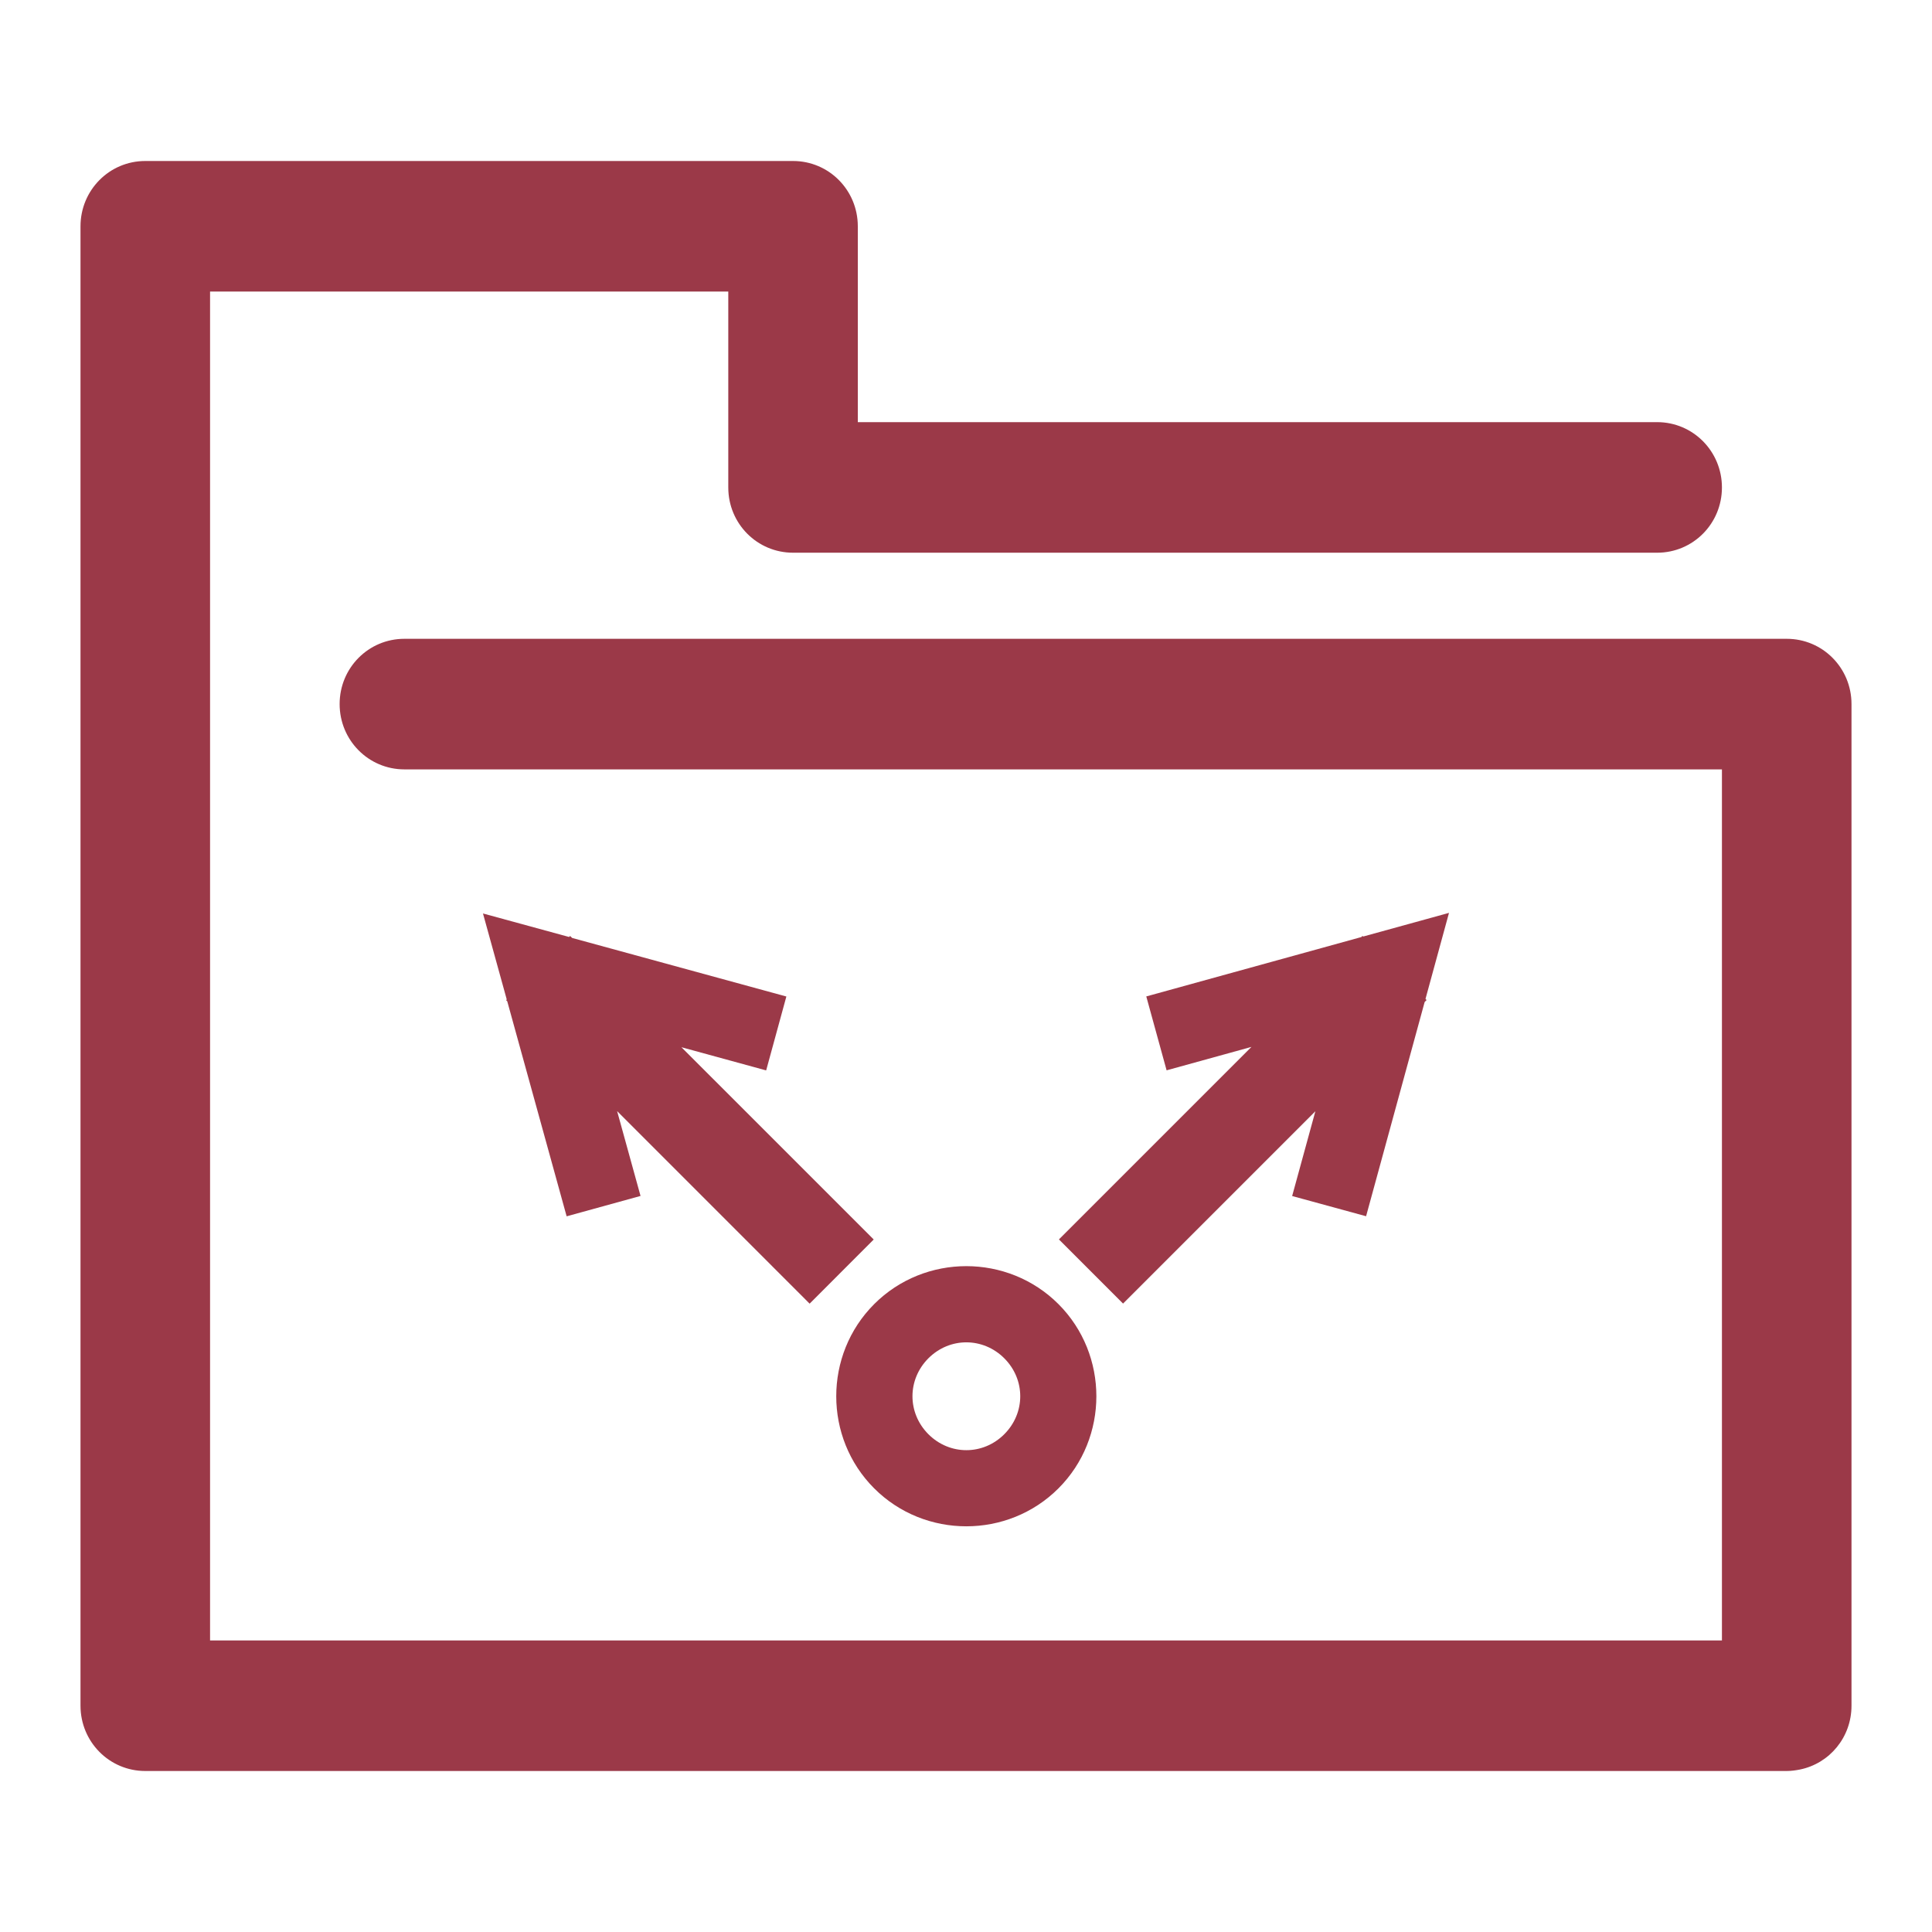 <svg xmlns="http://www.w3.org/2000/svg" xmlns:xlink="http://www.w3.org/1999/xlink" width="48" height="48">
  <defs id="acyl-settings">
    <linearGradient id="acyl-gradient" x1="0%" x2="0%" y1="0%" y2="100%">
      <stop offset="100%" style="stop-color:#9B3948;stop-opacity:1"/>
    </linearGradient>
    <g id="acyl-filter">
  </g>
    <g id="acyl-drawing">
      <path d="M 3.609 4 C 2.718 4 2 4.724 2 5.623 L 2 42.377 C 2 43.276 2.718 44 3.609 44 L 44.391 44 C 44.502 44 44.616 43.984 44.721 43.963 C 45.455 43.812 46 43.163 46 42.377 L 46 17.492 C 46 16.593 45.282 15.871 44.391 15.871 L 10.047 15.871 C 9.155 15.871 8.438 16.593 8.438 17.492 C 8.438 18.391 9.155 19.115 10.047 19.115 L 42.781 19.115 L 42.781 40.756 L 5.219 40.756 L 5.219 7.244 L 18.094 7.244 L 18.094 12.111 C 18.094 13.01 18.812 13.732 19.703 13.732 L 41.172 13.732 C 42.063 13.732 42.781 13.01 42.781 12.111 C 42.781 11.213 42.063 10.488 41.172 10.488 L 21.312 10.488 L 21.312 5.623 C 21.312 4.724 20.595 4 19.703 4 L 3.609 4 z M 36 22.68 L 33.867 23.268 L 33.852 23.252 L 33.822 23.281 L 28.479 24.756 L 28.984 26.592 L 31.092 26.01 L 26.309 30.793 L 27.902 32.387 L 32.68 27.609 L 32.103 29.715 L 33.94 30.217 L 35.395 24.895 L 35.443 24.846 L 35.416 24.818 L 36 22.68 z M 12 22.695 L 12 22.697 L 12.59 24.832 L 12.574 24.848 L 12.602 24.875 L 14.078 30.219 L 15.914 29.713 L 15.332 27.605 L 20.115 32.389 L 21.707 30.795 L 16.93 26.018 L 19.035 26.594 L 19.537 24.758 L 14.215 23.303 L 14.164 23.254 L 14.139 23.279 L 12 22.695 z M 24.008 31.457 C 23.177 31.457 22.347 31.772 21.719 32.4 C 20.462 33.657 20.462 35.722 21.719 36.978 C 22.975 38.235 25.041 38.235 26.297 36.978 C 27.553 35.722 27.553 33.657 26.297 32.4 C 25.669 31.772 24.838 31.457 24.008 31.457 z M 24.008 33.35 C 24.347 33.35 24.687 33.482 24.951 33.746 C 25.48 34.275 25.48 35.104 24.951 35.633 C 24.423 36.161 23.595 36.161 23.066 35.633 C 22.538 35.104 22.538 34.275 23.066 33.746 C 23.331 33.482 23.669 33.35 24.008 33.35 z " id="path-main"/>
    </g>
  </defs>
  <g id="acyl-visual">
    <use id="visible1" style="fill:url(#acyl-gradient)" xlink:href="#acyl-drawing"/>
  </g>
</svg>
